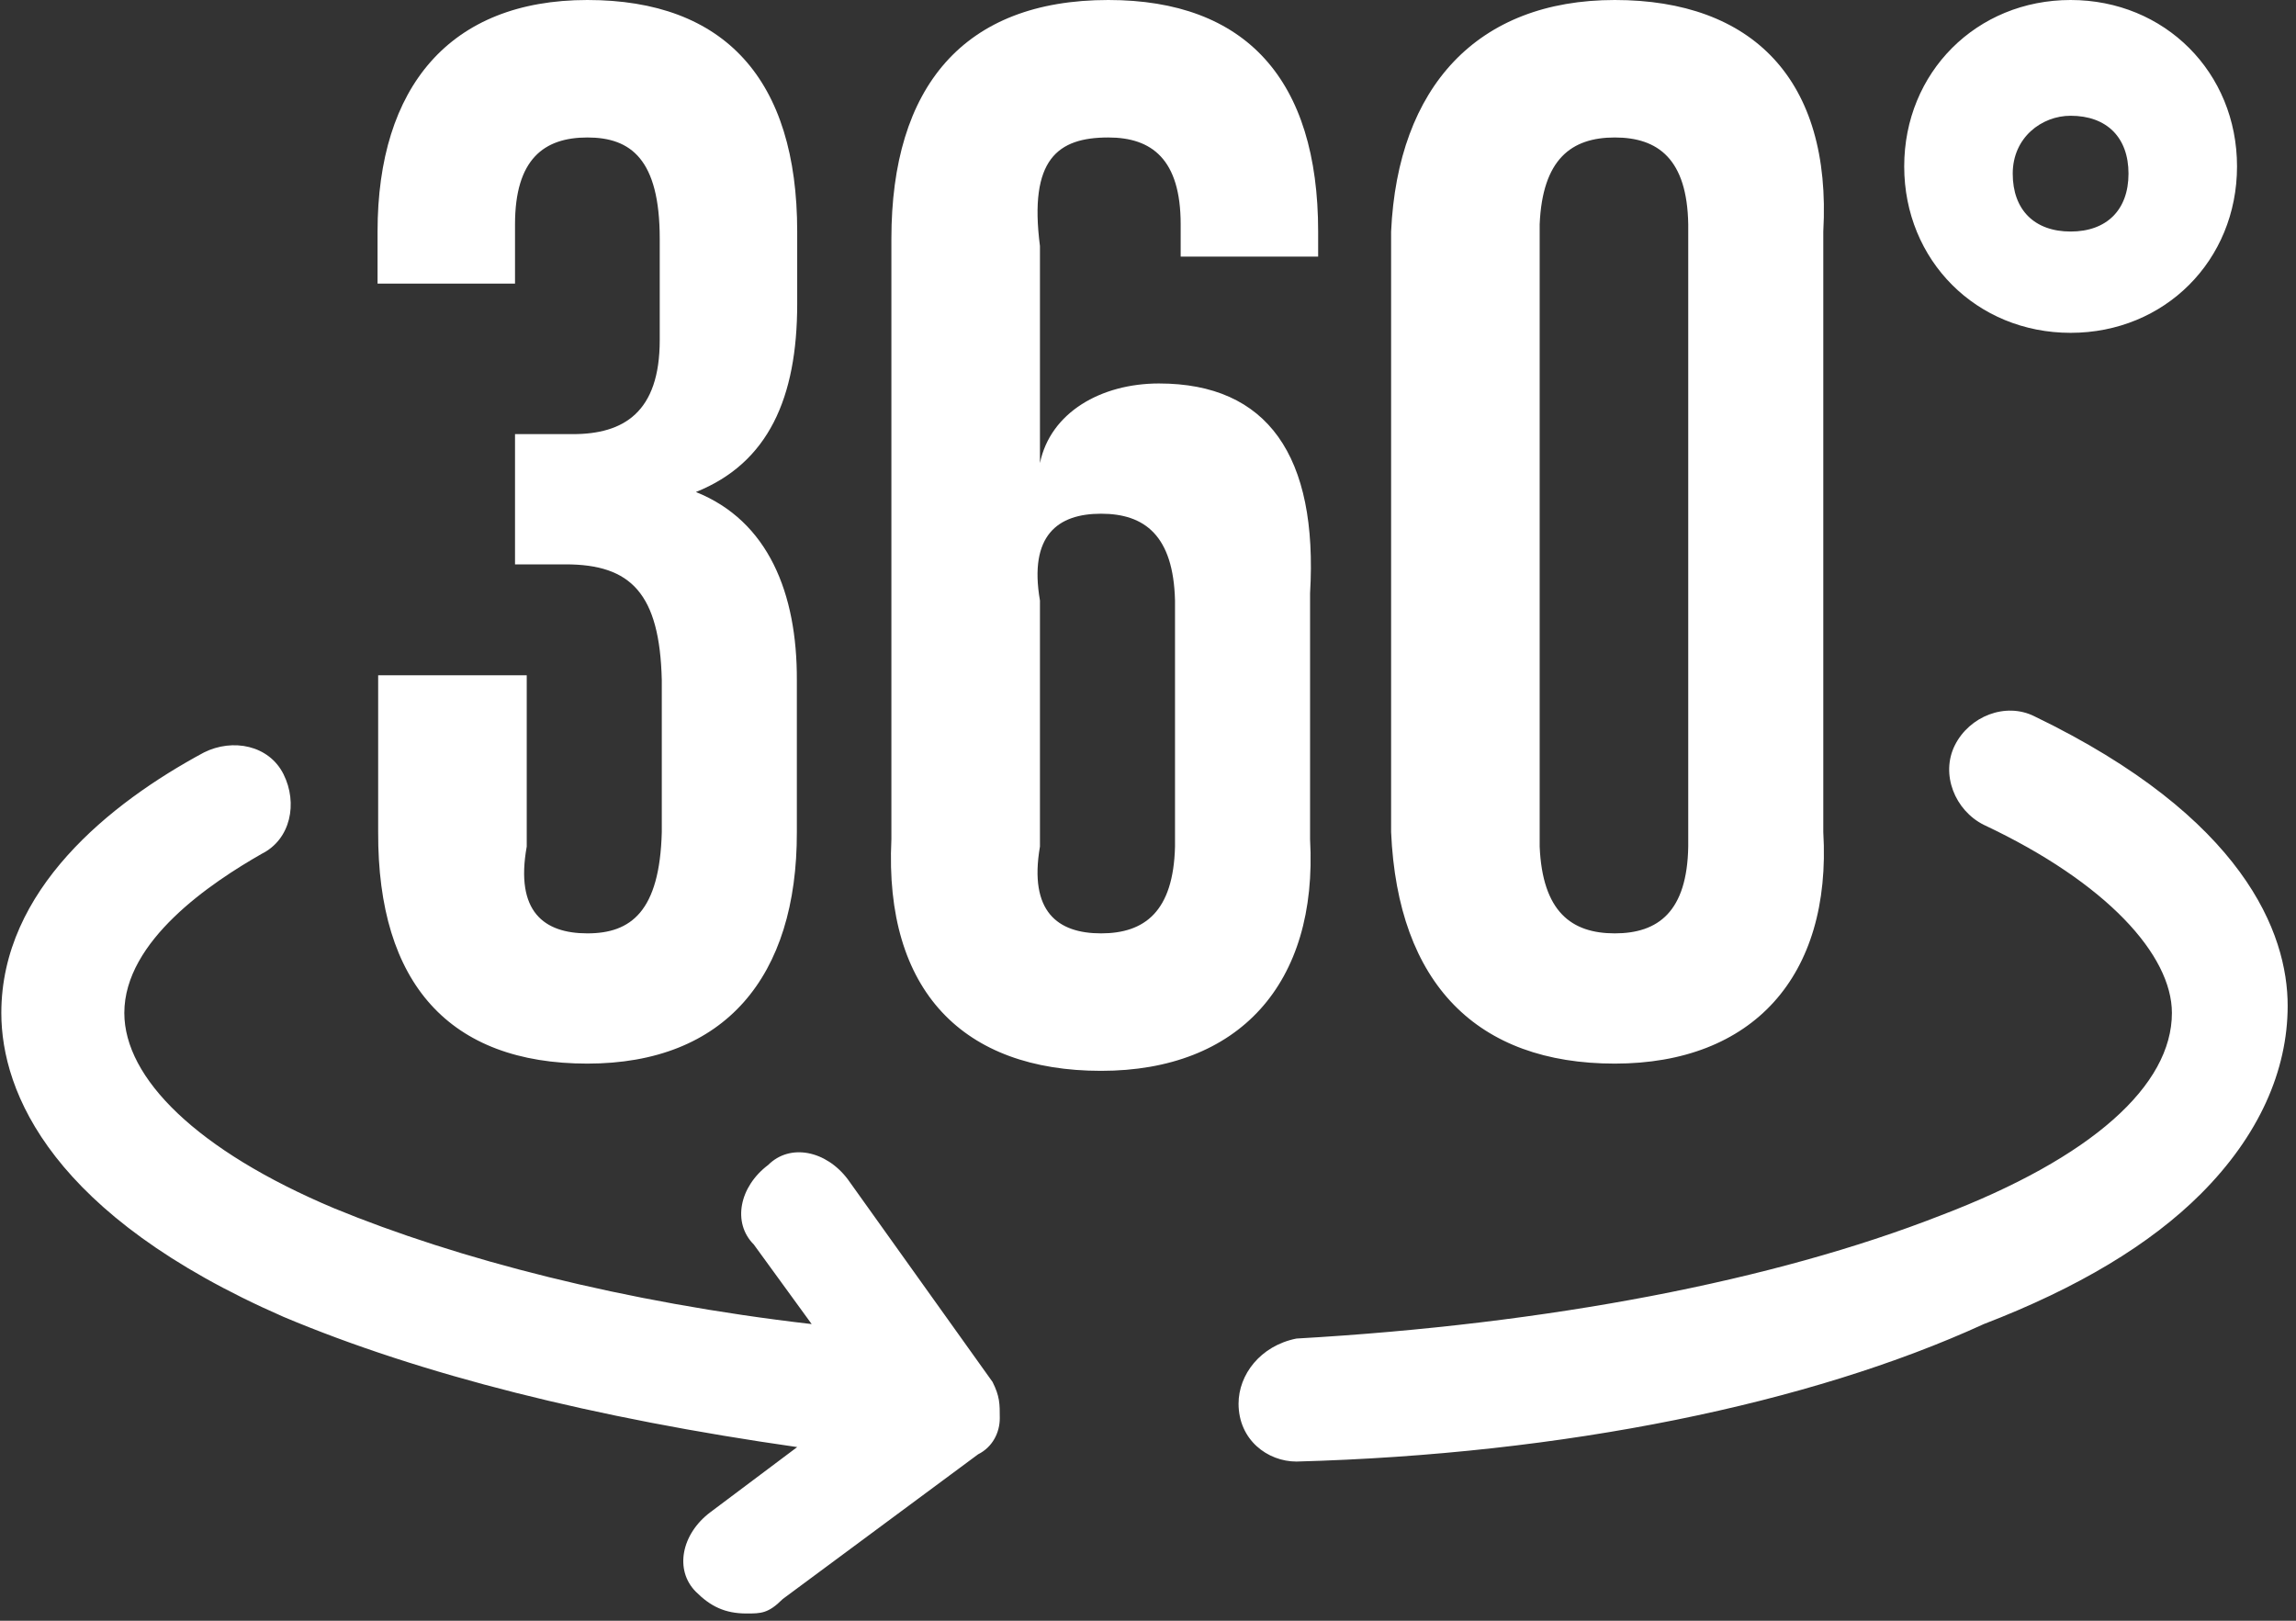 ﻿<?xml version="1.0" encoding="utf-8"?>
<svg version="1.1" xmlns:xlink="http://www.w3.org/1999/xlink" width="170px" height="120px" xmlns="http://www.w3.org/2000/svg">
  <rect width="100%" height="100%" fill="#333333" stroke="none"/>
  <g transform="matrix(1 0 0 1 -290 -102 )">
    <path d="M 140.991 12.321  C 140.991 5.357  146.348 0  153.312 0  C 160.276 0  165.633 5.357  165.633 12.321  C 165.633 19.286  160.276 24.643  153.312 24.643  C 146.348 24.643  140.991 19.286  140.991 12.321  Z M 81.526 79.286  C 71.348 79.286  65.455 73.393  66 62.143  L 66 17.679  C 66 6.429  71.348 0  82.062 0  C 92.241 0  97.598 5.893  97.598 17.143  L 97.598 19  L 87.419 19  L 87.419 16.607  C 87.419 11.786  85.276 10.179  82.062 10.179  C 78.312 10.179  76.169 11.786  77 18.214  L 77 34.286  C 77.776 30.536  81.526 28.393  85.812 28.393  C 93.848 28.393  97.598 33.75  97 43.929  L 97 62.143  C 97.598 72.857  91.705 79.286  81.526 79.286  Z M 135 61.607  C 135.633 72.321  129.741 78.75  119.562 78.75  C 109.383 78.75  103.491 72.857  103 61.607  L 103 17.143  C 103.491 6.429  109.383 0  119.562 0  C 129.741 0  135.633 5.893  135 17.143  L 135 61.607  Z M 169.383 74.464  C 169.383 79.286  167.241 84.107  162.955 88.393  C 159.205 92.143  153.848 95.357  146.883 98.036  C 134.026 103.929  115.812 107.679  95.991 108.214  C 93.848 108.214  91.705 106.607  91.705 103.929  C 91.705 101.786  93.312 99.643  95.991 99.107  C 114.741 98.036  131.348 94.821  143.669 90  C 154.919 85.714  160.812 80.357  160.812 75  C 160.812 70.714  155.991 65.357  146.883 61.071  C 144.741 60  143.669 57.321  144.741 55.179  C 145.812 53.036  148.491 51.964  150.633 53.036  C 166.169 60.536  169.383 69.107  169.383 74.464  Z M 57.955 118.393  L 72.419 107.679  C 73.491 107.143  74.026 106.071  74.026 105  C 74.026 103.929  74.026 103.393  73.491 102.321  L 62.776 87.321  C 61.169 85.179  58.491 84.643  56.883 86.25  C 54.741 87.857  54.205 90.536  55.812 92.143  L 60.098 98.036  C 46.169 96.429  33.848 93.214  24.741 89.464  C 14.562 85.179  9.205 79.821  9.205 75  C 9.205 69.643  15.633 65.357  19.383 63.214  C 21.526 62.143  22.062 59.464  20.991 57.321  C 19.919 55.179  17.241 54.643  15.098 55.714  C 8.133 59.464  0.098 65.893  0.098 75  C 0.098 80.893  3.848 90  20.991 97.5  C 31.169 101.786  44.026 105  59.026 107.143  L 52.598 111.964  C 50.455 113.571  49.919 116.25  51.526 117.857  C 52.598 118.929  53.669 119.464  55.276 119.464  C 56.348 119.464  56.883 119.464  57.955 118.393  Z M 38.133 32.143  L 42.419 32.143  C 46.169 32.143  48.848 30.536  48.848 25.179  L 48.848 17.679  C 48.848 11.786  46.705 10.179  43.491 10.179  C 40.276 10.179  38.133 11.786  38.133 16.607  L 38.133 21  L 27.955 21  L 27.955 17.143  C 27.955 6.429  33.312 0  43.491 0  C 53.669 0  59.026 5.893  59.026 17.143  L 59.026 22.5  C 59.026 29.464  56.883 34.286  51.526 36.429  C 56.883 38.571  59.026 43.929  59 50.357  L 59 61.607  C 59.026 72.321  53.669 78.75  43.491 78.75  C 33.312 78.75  27.955 72.857  28 61.607  L 28 50  L 39 50  L 39 62.679  C 38.133 67.5  40.276 69.107  43.491 69.107  C 46.705 69.107  48.848 67.5  49 61.607  L 49 50.357  C 48.848 43.929  46.705 41.786  41.883 41.786  L 38.133 41.786  L 38.133 32.143  Z M 149.026 12.857  C 149.026 15.536  150.633 17.143  153.312 17.143  C 155.991 17.143  157.598 15.536  157.598 12.857  C 157.598 10.179  155.991 8.571  153.312 8.571  C 151.169 8.571  149.026 10.179  149.026 12.857  Z M 87 62.679  L 87 44.464  C 86.883 39.643  84.741 38.036  81.526 38.036  C 78.312 38.036  76.169 39.643  77 44.464  L 77 62.679  C 76.169 67.5  78.312 69.107  81.526 69.107  C 84.741 69.107  86.883 67.5  87 62.679  Z M 125 16.607  C 124.919 11.786  122.776 10.179  119.562 10.179  C 116.348 10.179  114.205 11.786  114 16.607  L 114 62.679  C 114.205 67.5  116.348 69.107  119.562 69.107  C 122.776 69.107  124.919 67.5  125 62.679  L 125 16.607  Z " fill-rule="nonzero" fill="#ffffff" stroke="none" transform="matrix(1 0 0 1 290 102 )" />
  </g>
</svg>